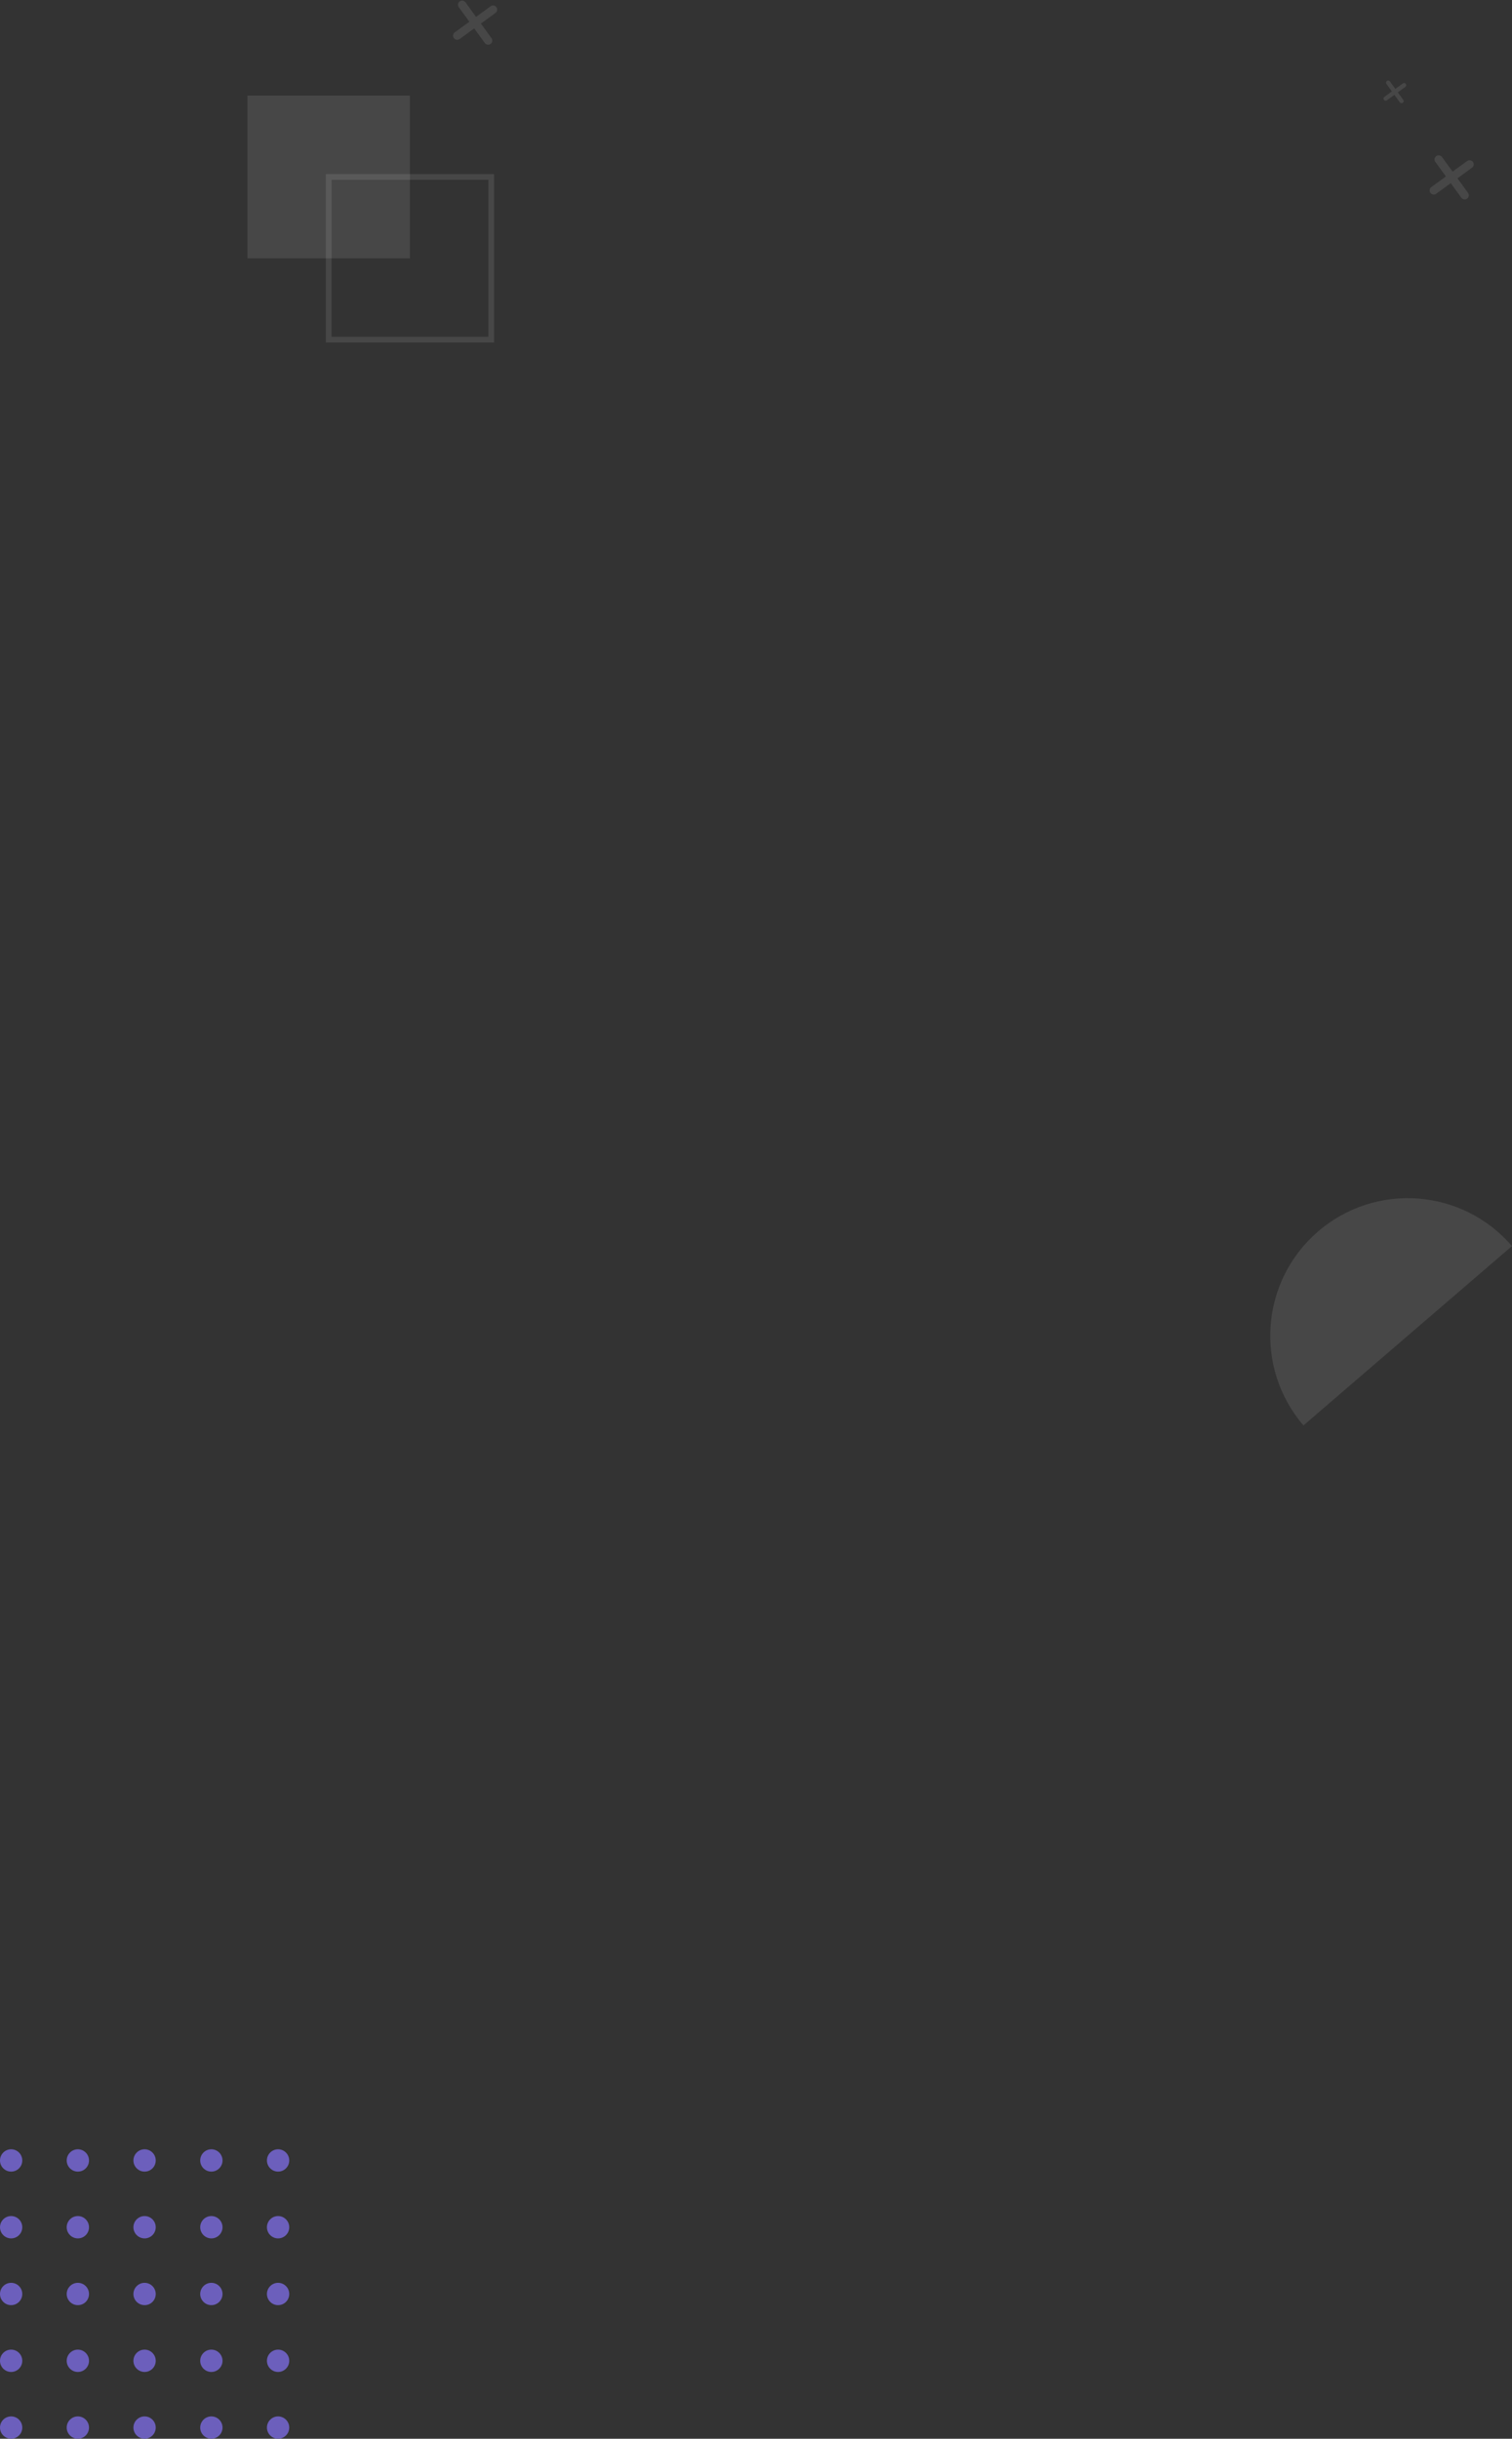 <svg width="527.969" height="850.997" viewBox="0 0 527.969 850.997" fill="none" xmlns="http://www.w3.org/2000/svg" xmlns:xlink="http://www.w3.org/1999/xlink">
	<rect x="0" y="0" width="527.969" height="850.997" fill="#333333" stroke="none"/>
	<desc>
			Created with Pixso.
	</desc>
	<defs/>
	<g opacity="0.1">
		<path id="Vector" d="M171.62 13.31L167.92 8.22L173.01 4.52C173.65 4.06 173.8 3.15 173.33 2.51C172.87 1.87 171.96 1.72 171.32 2.19L166.22 5.89L162.53 0.79C162.06 0.15 161.15 0.01 160.51 0.48C159.87 0.94 159.73 1.85 160.19 2.49L163.89 7.58L158.8 11.28C158.16 11.75 158.01 12.66 158.48 13.3C158.95 13.94 159.85 14.08 160.5 13.62L165.59 9.92L169.29 15.01C169.75 15.65 170.66 15.79 171.3 15.33C171.95 14.86 172.09 13.96 171.62 13.31Z" fill="#FFFFFF" fill-opacity="1" fill-rule="nonzero"/>
	</g>
	<g opacity="0.1">
		<path id="Vector" d="M512.62 67.31L508.92 62.22L514.01 58.52C514.65 58.05 514.79 57.15 514.33 56.5C513.86 55.86 512.95 55.72 512.31 56.18L507.22 59.88L503.52 54.79C503.06 54.15 502.15 54.01 501.51 54.47C500.87 54.94 500.72 55.85 501.19 56.49L504.89 61.58L499.8 65.28C499.15 65.74 499.01 66.65 499.48 67.29C499.94 67.93 500.85 68.08 501.49 67.61L506.58 63.91L510.28 69C510.75 69.65 511.66 69.79 512.3 69.32C512.95 68.86 513.09 67.96 512.62 67.31Z" fill="#FFFFFF" fill-opacity="1" fill-rule="nonzero"/>
	</g>
	<g opacity="0.1">
		<path id="Vector" d="M490 34.85L488.1 32.23L490.72 30.32C491.05 30.08 491.13 29.62 490.89 29.29C490.65 28.96 490.18 28.88 489.85 29.12L487.23 31.02L485.33 28.4C485.09 28.07 484.62 28 484.29 28.24C483.96 28.48 483.88 28.95 484.12 29.28L486.03 31.9L483.41 33.8C483.08 34.04 483 34.51 483.24 34.84C483.48 35.17 483.95 35.24 484.28 35L486.9 33.1L488.8 35.72C489.04 36.05 489.51 36.12 489.84 35.88C490.18 35.64 490.25 35.18 490 34.85Z" fill="#FFFFFF" fill-opacity="1" fill-rule="nonzero"/>
	</g>
	<g opacity="0.1">
		<path id="Vector" d="M114.77 61.75L114.77 118.51L171.53 118.51L171.53 61.75L114.77 61.75Z" stroke="#FFFFFF" stroke-opacity="1" stroke-width="2"/>
	</g>
	<g opacity="0.1">
		<path id="Vector" d="M143.14 33.37L86.39 33.37L86.39 90.13L143.14 90.13L143.14 33.37Z" fill="#FFFFFF" fill-opacity="1" fill-rule="evenodd"/>
	</g>
	<g opacity="0.1">
		<path id="Vector" d="M527.96 434.82L455.15 497.4C437.87 477.29 440.16 446.98 460.27 429.7C480.38 412.42 510.68 414.72 527.96 434.82Z" fill="#FFFFFF" fill-opacity="1" fill-rule="nonzero"/>
	</g>
	<path id="Vector" d="M97.1 757.78C94.96 757.78 93.21 756.03 93.21 753.89C93.21 751.74 94.96 749.99 97.1 749.99C99.25 749.99 101 751.74 101 753.89C101 756.05 99.25 757.78 97.1 757.78ZM101 777.19C101 775.04 99.25 773.29 97.1 773.29C94.96 773.29 93.21 775.04 93.21 777.19C93.21 779.33 94.96 781.08 97.1 781.08C99.25 781.08 101 779.35 101 777.19ZM101 800.49C101 798.34 99.25 796.59 97.1 796.59C94.96 796.59 93.21 798.34 93.21 800.49C93.21 802.63 94.96 804.38 97.1 804.38C99.25 804.39 101 802.64 101 800.49ZM101 823.8C101 821.65 99.25 819.9 97.1 819.9C94.96 819.9 93.21 821.65 93.21 823.8C93.21 825.94 94.96 827.69 97.1 827.69C99.25 827.69 101 825.94 101 823.8ZM101 847.1C101 844.95 99.25 843.2 97.1 843.2C94.96 843.2 93.21 844.95 93.21 847.1C93.21 849.24 94.96 850.99 97.1 850.99C99.25 850.99 101 849.24 101 847.1ZM77.7 753.89C77.7 751.74 75.95 749.99 73.8 749.99C71.66 749.99 69.91 751.74 69.91 753.89C69.91 756.03 71.66 757.78 73.8 757.78C75.95 757.78 77.7 756.05 77.7 753.89ZM77.7 777.19C77.7 775.04 75.95 773.29 73.8 773.29C71.66 773.29 69.91 775.04 69.91 777.19C69.91 779.33 71.66 781.08 73.8 781.08C75.95 781.08 77.7 779.35 77.7 777.19ZM77.7 800.49C77.7 798.34 75.95 796.59 73.8 796.59C71.66 796.59 69.91 798.34 69.91 800.49C69.91 802.63 71.66 804.38 73.8 804.38C75.95 804.39 77.7 802.64 77.7 800.49ZM77.7 823.8C77.7 821.65 75.95 819.9 73.8 819.9C71.66 819.9 69.91 821.65 69.91 823.8C69.91 825.94 71.66 827.69 73.8 827.69C75.95 827.69 77.7 825.94 77.7 823.8ZM77.7 847.1C77.7 844.95 75.95 843.2 73.8 843.2C71.66 843.2 69.91 844.95 69.91 847.1C69.91 849.24 71.66 850.99 73.8 850.99C75.95 850.99 77.7 849.24 77.7 847.1ZM54.38 753.89C54.38 751.74 52.63 749.99 50.49 749.99C48.34 749.99 46.59 751.74 46.59 753.89C46.59 756.03 48.34 757.78 50.49 757.78C52.65 757.78 54.38 756.05 54.38 753.89ZM54.38 777.19C54.38 775.04 52.63 773.29 50.49 773.29C48.34 773.29 46.59 775.04 46.59 777.19C46.59 779.33 48.34 781.08 50.49 781.08C52.65 781.08 54.38 779.35 54.38 777.19ZM54.38 800.49C54.38 798.34 52.63 796.59 50.49 796.59C48.34 796.59 46.59 798.34 46.59 800.49C46.59 802.63 48.34 804.38 50.49 804.38C52.65 804.39 54.38 802.64 54.38 800.49ZM54.38 823.8C54.38 821.65 52.63 819.9 50.49 819.9C48.34 819.9 46.59 821.65 46.59 823.8C46.59 825.94 48.34 827.69 50.49 827.69C52.65 827.69 54.38 825.94 54.38 823.8ZM54.38 847.1C54.38 844.95 52.63 843.2 50.49 843.2C48.34 843.2 46.59 844.95 46.59 847.1C46.59 849.24 48.34 850.99 50.49 850.99C52.65 850.99 54.38 849.24 54.38 847.1ZM31.08 753.89C31.08 751.74 29.33 749.99 27.19 749.99C25.04 749.99 23.29 751.74 23.29 753.89C23.29 756.03 25.04 757.78 27.19 757.78C29.35 757.78 31.08 756.05 31.08 753.89ZM31.08 777.19C31.08 775.04 29.33 773.29 27.19 773.29C25.04 773.29 23.29 775.04 23.29 777.19C23.29 779.33 25.04 781.08 27.19 781.08C29.35 781.08 31.08 779.35 31.08 777.19ZM31.08 800.49C31.08 798.34 29.33 796.59 27.19 796.59C25.04 796.59 23.29 798.34 23.29 800.49C23.29 802.63 25.04 804.38 27.19 804.38C29.35 804.39 31.08 802.64 31.08 800.49ZM31.08 823.8C31.08 821.65 29.33 819.9 27.19 819.9C25.04 819.9 23.29 821.65 23.29 823.8C23.29 825.94 25.04 827.69 27.19 827.69C29.35 827.69 31.08 825.94 31.08 823.8ZM31.08 847.1C31.08 844.95 29.33 843.2 27.19 843.2C25.04 843.2 23.29 844.95 23.29 847.1C23.29 849.24 25.04 850.99 27.19 850.99C29.35 850.99 31.08 849.24 31.08 847.1ZM7.78 753.89C7.78 751.74 6.04 749.99 3.89 749.99C1.74 749.99 0 751.74 0 753.89C0 756.03 1.74 757.78 3.89 757.78C6.04 757.78 7.78 756.05 7.78 753.89ZM7.78 777.19C7.78 775.04 6.04 773.29 3.89 773.29C1.74 773.29 0 775.04 0 777.19C0 779.33 1.74 781.08 3.89 781.08C6.04 781.08 7.78 779.35 7.78 777.19ZM7.78 800.49C7.78 798.34 6.04 796.59 3.89 796.59C1.74 796.59 0 798.34 0 800.49C0 802.63 1.74 804.38 3.89 804.38C6.04 804.38 7.78 802.64 7.78 800.49ZM7.78 823.8C7.78 821.65 6.04 819.9 3.89 819.9C1.74 819.9 0 821.65 0 823.8C0 825.94 1.74 827.69 3.89 827.69C6.04 827.69 7.78 825.94 7.78 823.8ZM7.78 847.1C7.78 844.95 6.04 843.2 3.89 843.2C1.74 843.2 0 844.95 0 847.1C0 849.24 1.74 850.99 3.89 850.99C6.04 850.99 7.78 849.24 7.78 847.1Z" fill="#6C5FBC" fill-opacity="1" fill-rule="nonzero"/>
</svg>
